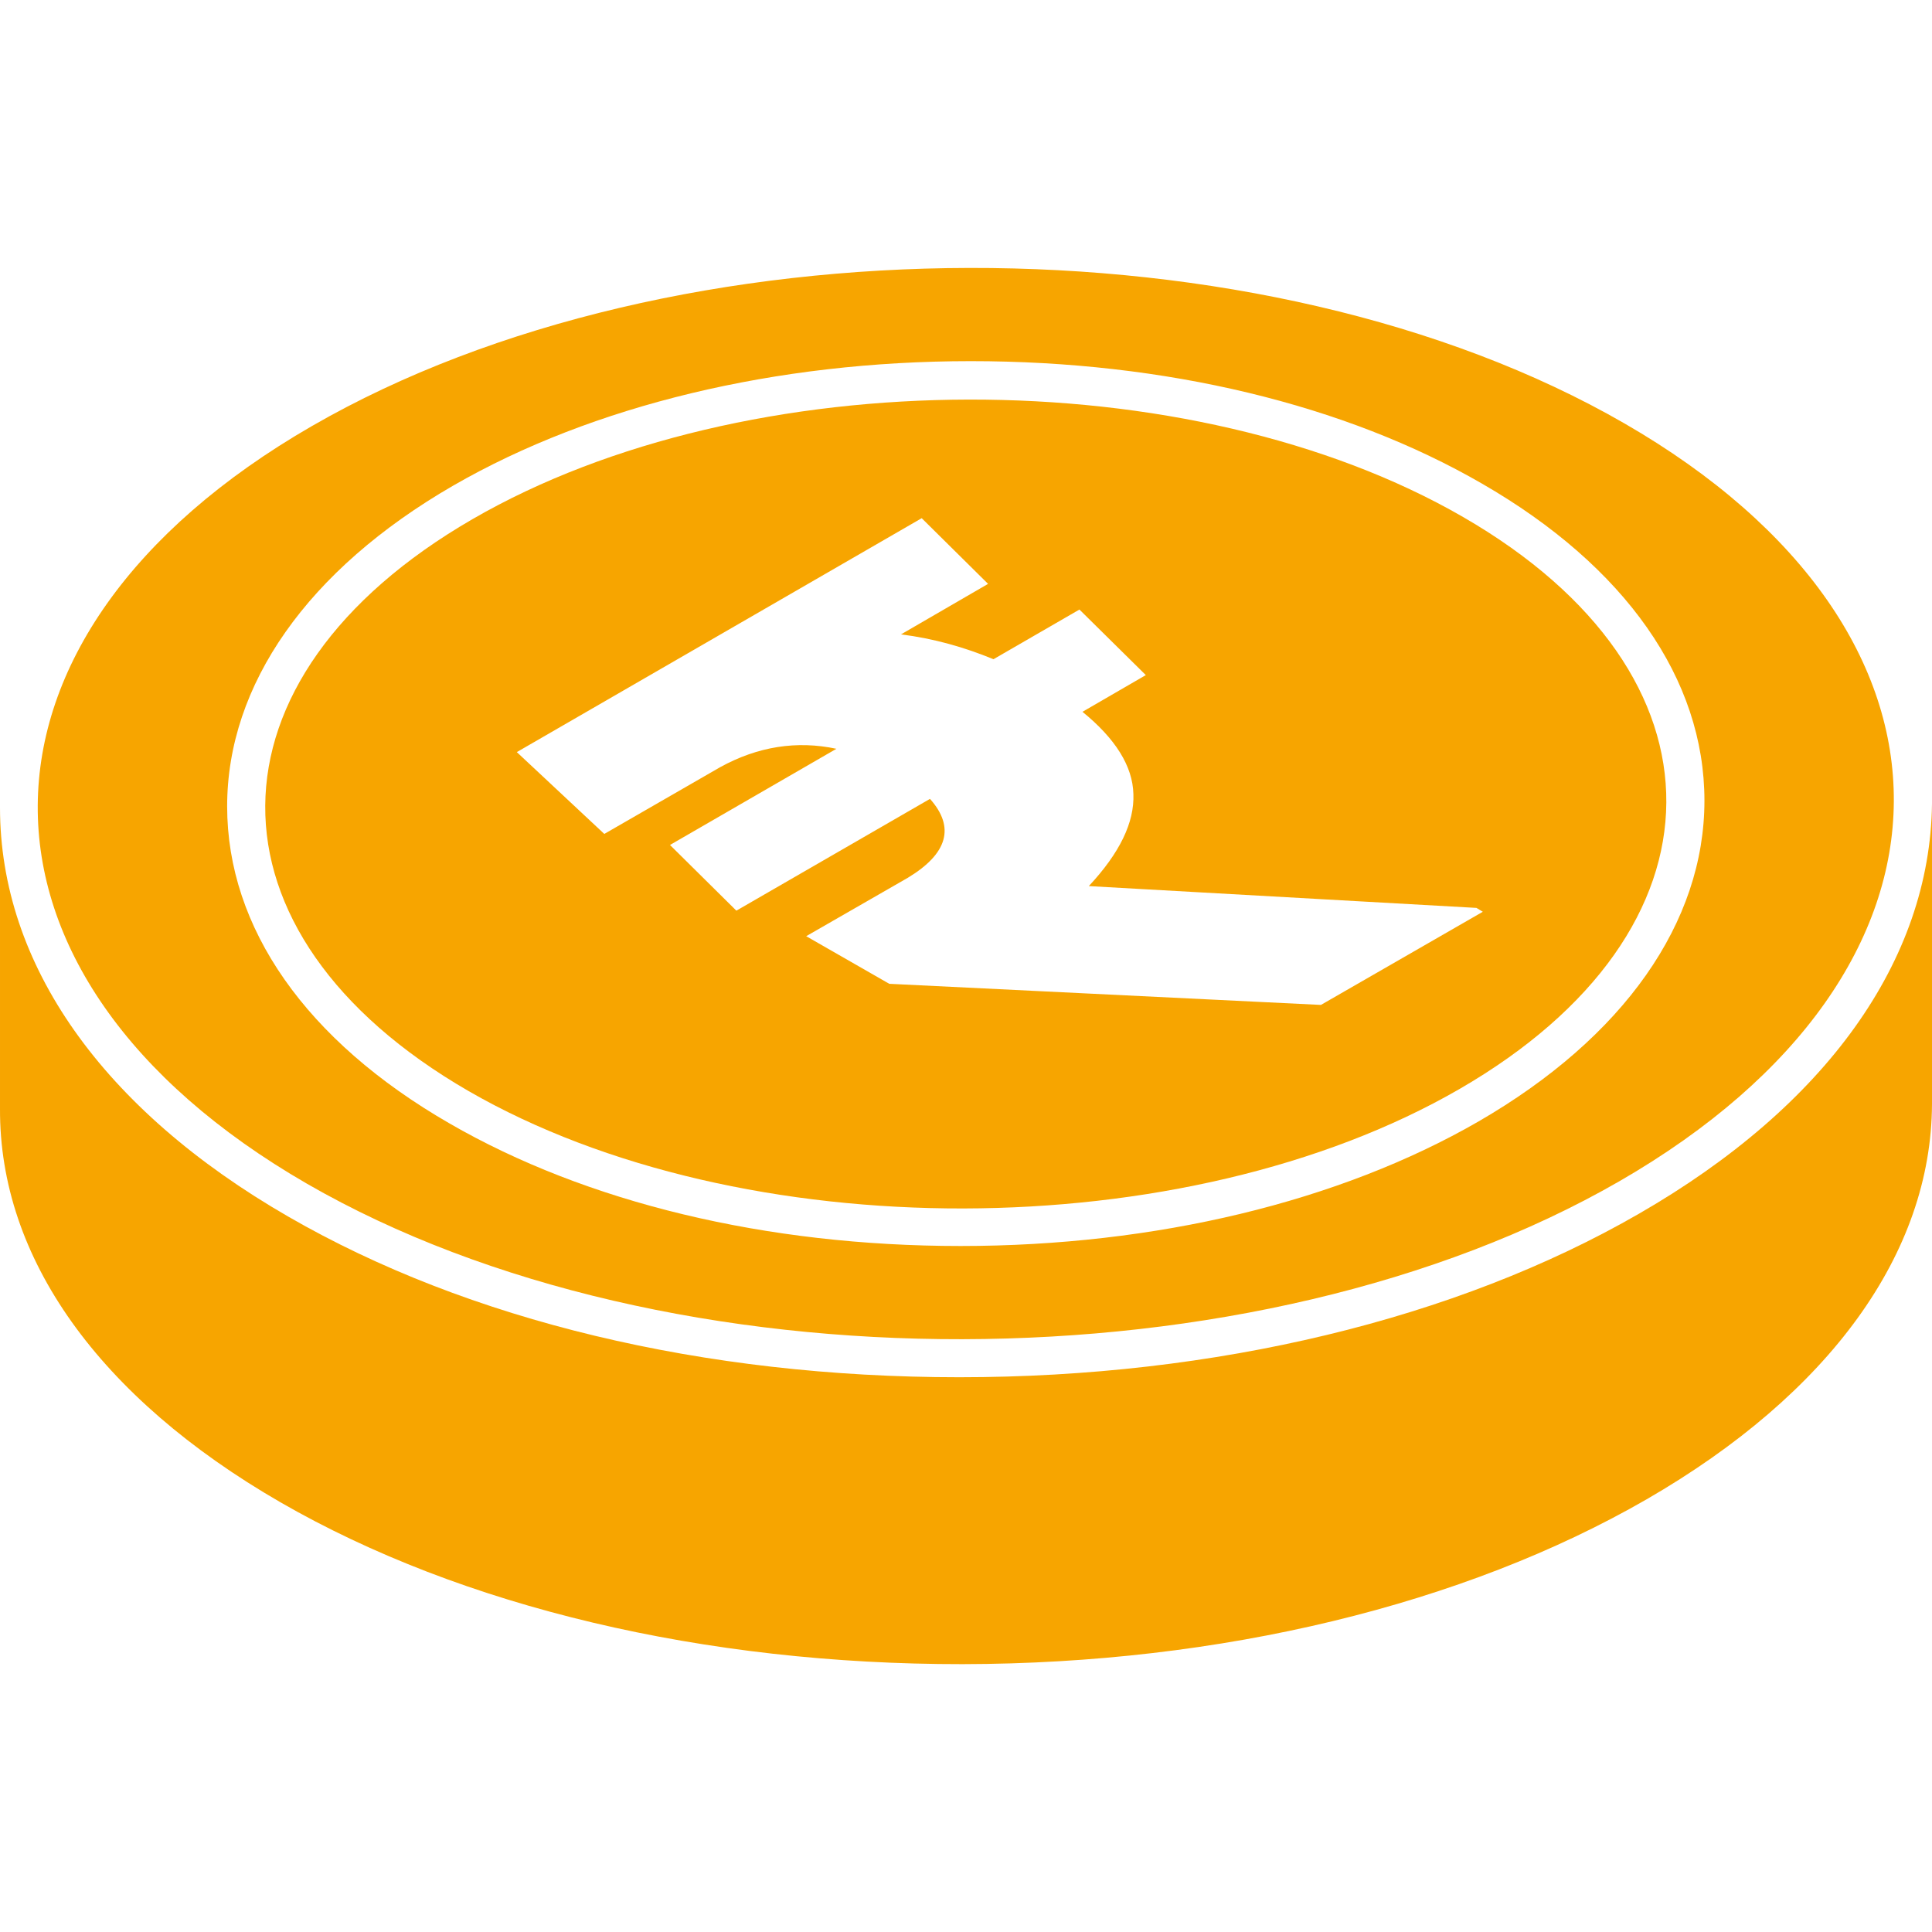 <svg width="14" height="14" viewBox="0 0 14 14" fill="none" xmlns="http://www.w3.org/2000/svg">
<g clip-path="url(#clip0_3739_71247)">
<path d="M14 5.824C13.986 6.959 13.234 8.014 11.875 8.796C10.552 9.559 8.805 9.98 6.951 9.98C5.097 9.98 3.391 9.568 2.089 8.816C0.741 8.039 3.09619e-05 6.986 3.09619e-05 5.852V8.004V8.034C-0.005 9.114 0.714 10.125 2.032 10.886C3.35 11.646 5.105 12.061 6.975 12.059C8.846 12.056 10.607 11.629 11.933 10.864C13.259 10.098 13.995 9.081 14 8.001V5.824Z" fill="#F7A500"/>
<path d="M3.395 7.906C5.372 9.046 8.588 9.04 10.575 7.892C12.563 6.743 12.577 4.887 10.603 3.747C8.629 2.606 5.41 2.612 3.422 3.763C1.435 4.914 1.418 6.763 3.395 7.906ZM6.679 3.755L7.16 4.231L6.529 4.597C6.767 4.627 6.988 4.69 7.199 4.777L7.822 4.417L8.303 4.892L7.844 5.158C8.082 5.352 8.208 5.551 8.213 5.754C8.221 5.959 8.115 6.18 7.89 6.421L10.699 6.579L10.745 6.607L9.572 7.282L6.444 7.129L5.842 6.784L6.578 6.361C6.868 6.186 6.922 5.994 6.739 5.789L5.336 6.599L4.855 6.123L6.061 5.426C5.774 5.365 5.492 5.409 5.219 5.559L4.379 6.043L3.745 5.45L6.679 3.755Z" fill="#F7A500"/>
<path d="M2.225 8.578C4.842 10.087 9.1 10.079 11.736 8.559C14.372 7.038 14.388 4.577 11.771 3.068C9.154 1.559 4.897 1.567 2.261 3.087C-0.375 4.607 -0.391 7.068 2.225 8.578ZM3.284 3.519C4.293 2.937 5.624 2.617 7.035 2.617C8.446 2.617 9.748 2.931 10.74 3.505C11.779 4.104 12.351 4.922 12.351 5.802C12.351 6.683 11.768 7.517 10.713 8.127C9.704 8.709 8.372 9.029 6.961 9.029C5.55 9.029 4.249 8.714 3.256 8.14C2.217 7.541 1.646 6.724 1.646 5.843C1.646 4.963 2.228 4.129 3.284 3.519Z" fill="#F7A500"/>
</g>
<defs>
<clipPath id="clip0_3739_71247">
<rect width="14" height="14" fill="white"/>
</clipPath>
</defs>
</svg>
